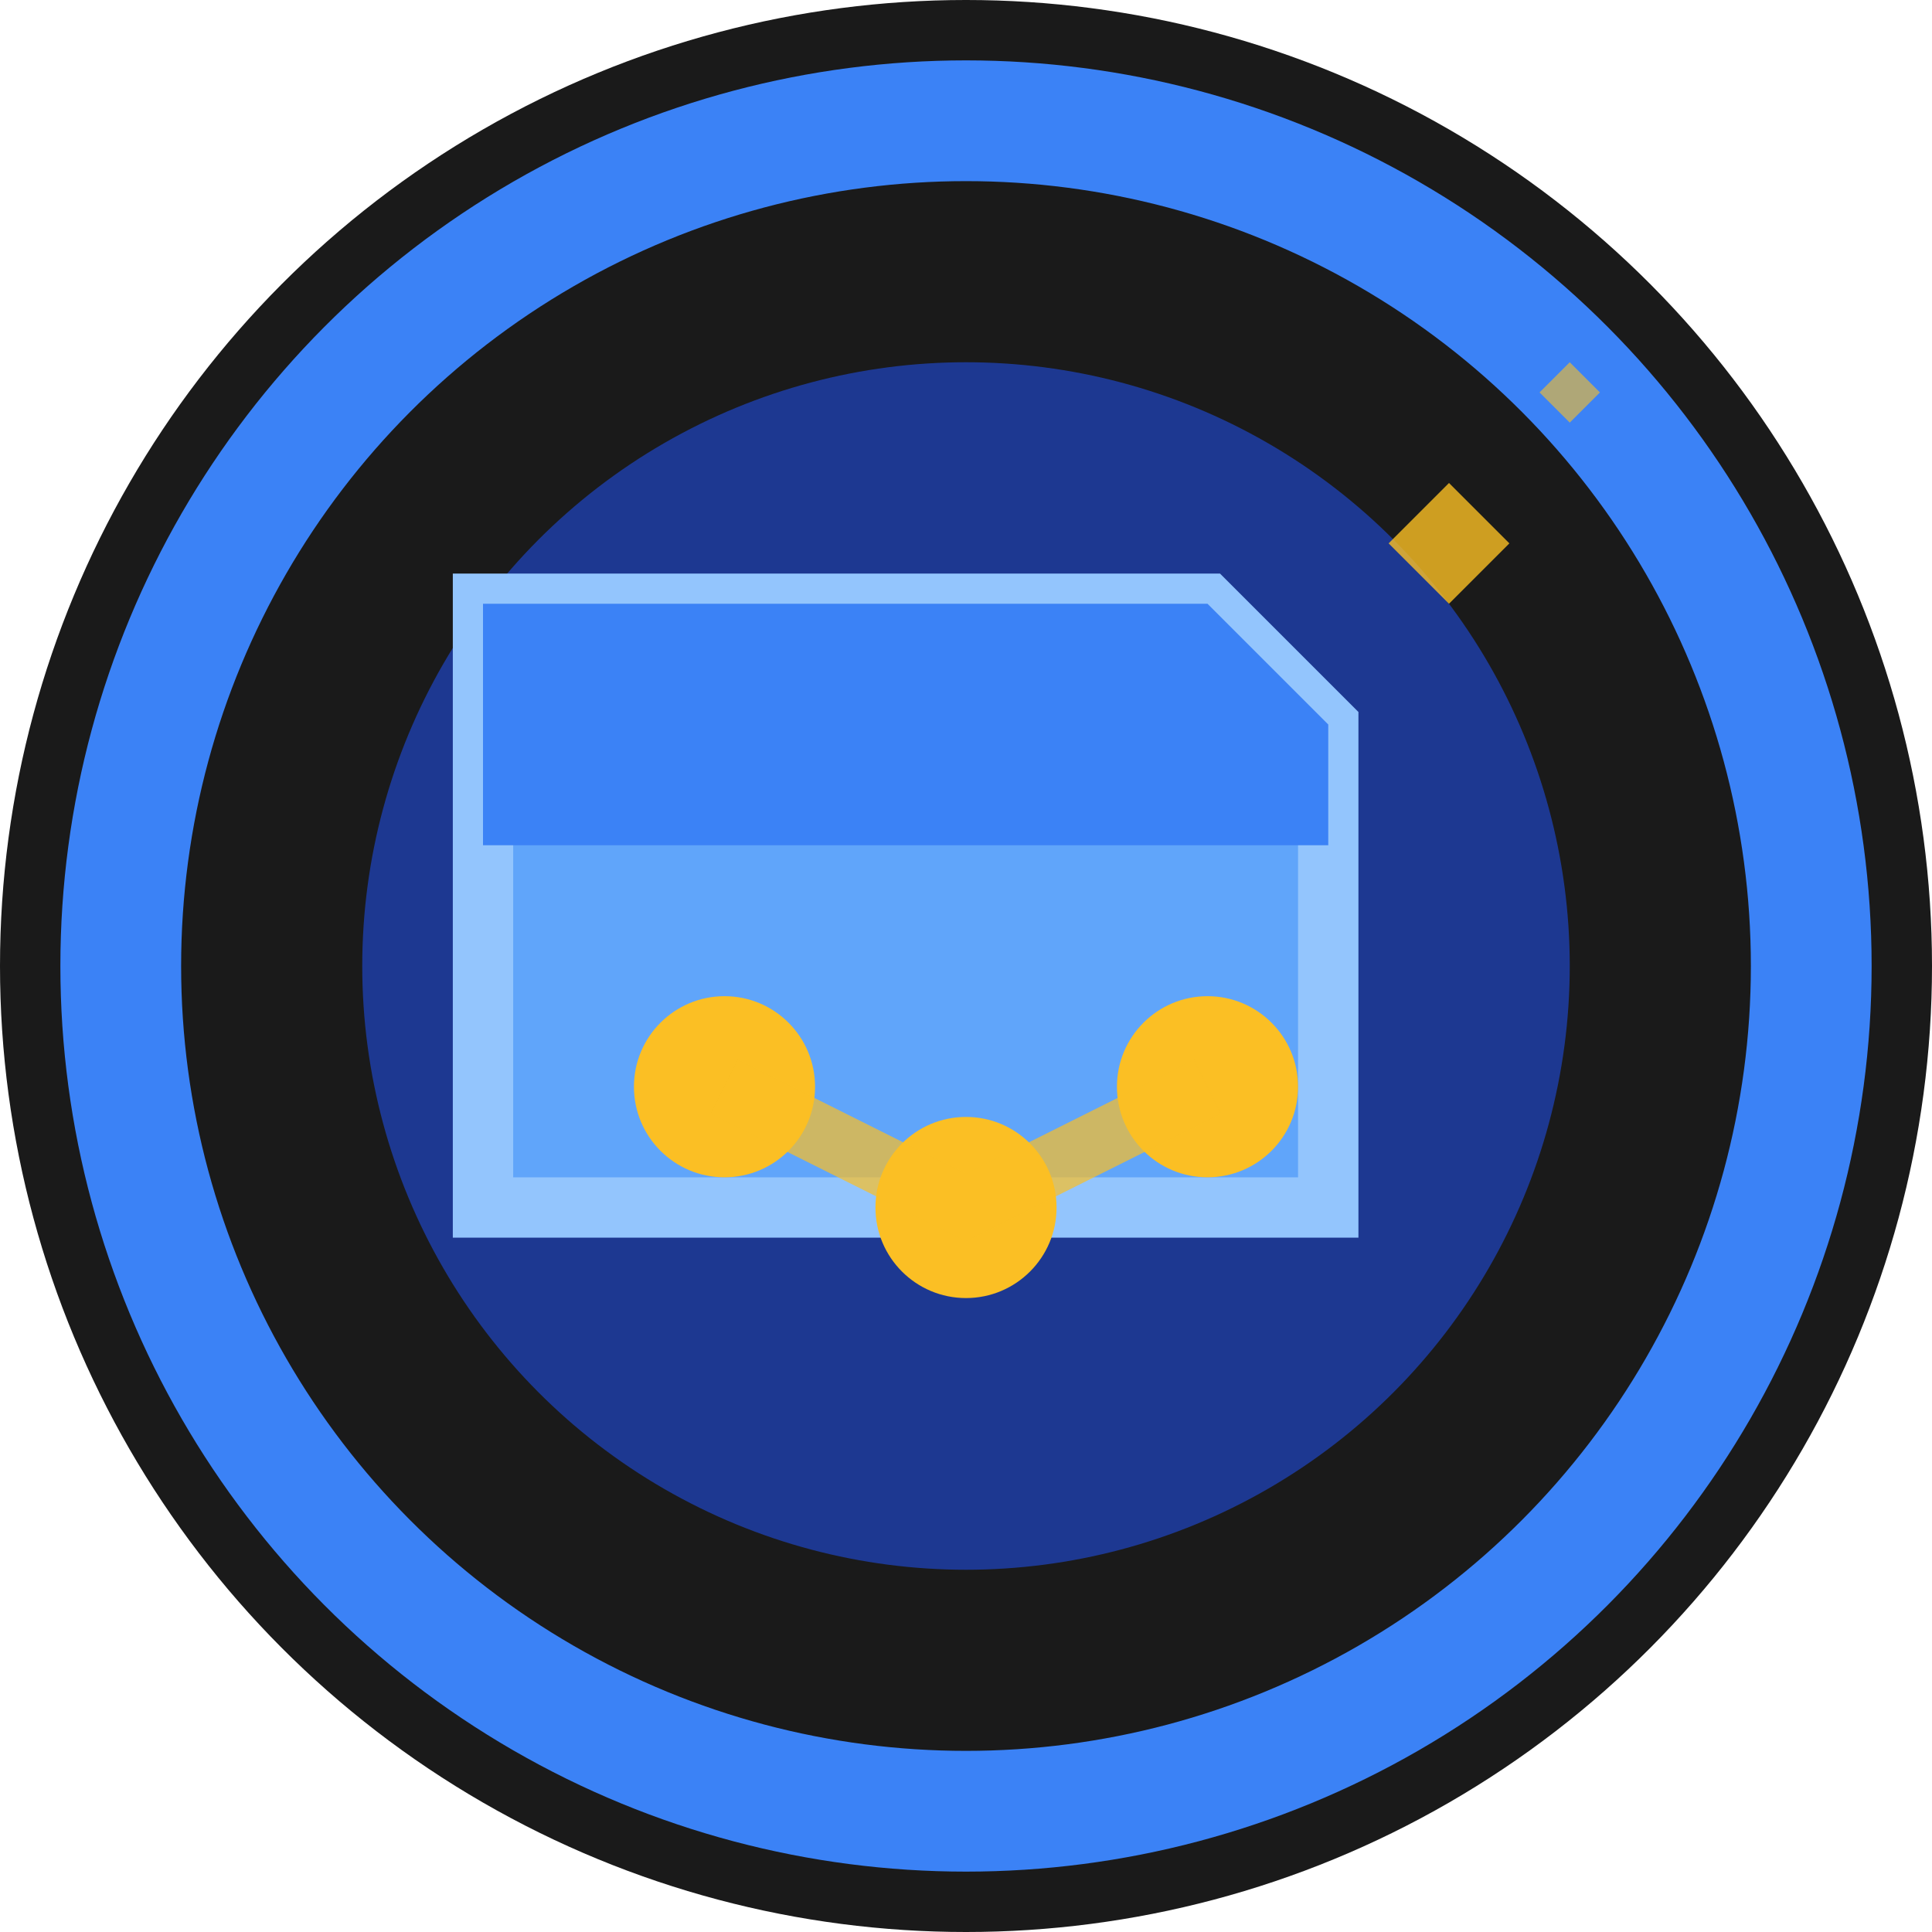 <svg width="32" height="32" viewBox="0 0 32 32" fill="none" xmlns="http://www.w3.org/2000/svg">
  <!-- Background circle -->
  <circle cx="16" cy="16" r="16" fill="#1a1a1a"/>
  
  <!-- Outer ring -->
  <circle cx="16" cy="16" r="14" stroke="#3b82f6" stroke-width="2" fill="none"/>
  
  <!-- Inner circle for AI/tech theme -->
  <circle cx="16" cy="16" r="10" fill="#1e40af" opacity="0.8"/>
  
  <!-- Central icon - combination of portfolio and AI elements -->
  <!-- Portfolio folder icon -->
  <path d="M8 10h12l2 2v8H8V10z" fill="#60a5fa" stroke="#93c5fd" stroke-width="1"/>
  <path d="M8 10h12l2 2v2H8v-2z" fill="#3b82f6"/>
  
  <!-- AI/neural network dots -->
  <circle cx="12" cy="18" r="1.5" fill="#fbbf24"/>
  <circle cx="16" cy="20" r="1.5" fill="#fbbf24"/>
  <circle cx="20" cy="18" r="1.5" fill="#fbbf24"/>
  
  <!-- Connection lines -->
  <path d="M12 18L16 20L20 18" stroke="#fbbf24" stroke-width="1" fill="none" opacity="0.7"/>
  
  <!-- Small sparkle for AI magic -->
  <path d="M24 8l1 1-1 1-1-1 1-1z" fill="#fbbf24" opacity="0.8"/>
  <path d="M26 6l0.5 0.5-0.5 0.5-0.5-0.5 0.5-0.5z" fill="#fbbf24" opacity="0.6"/>
</svg>
